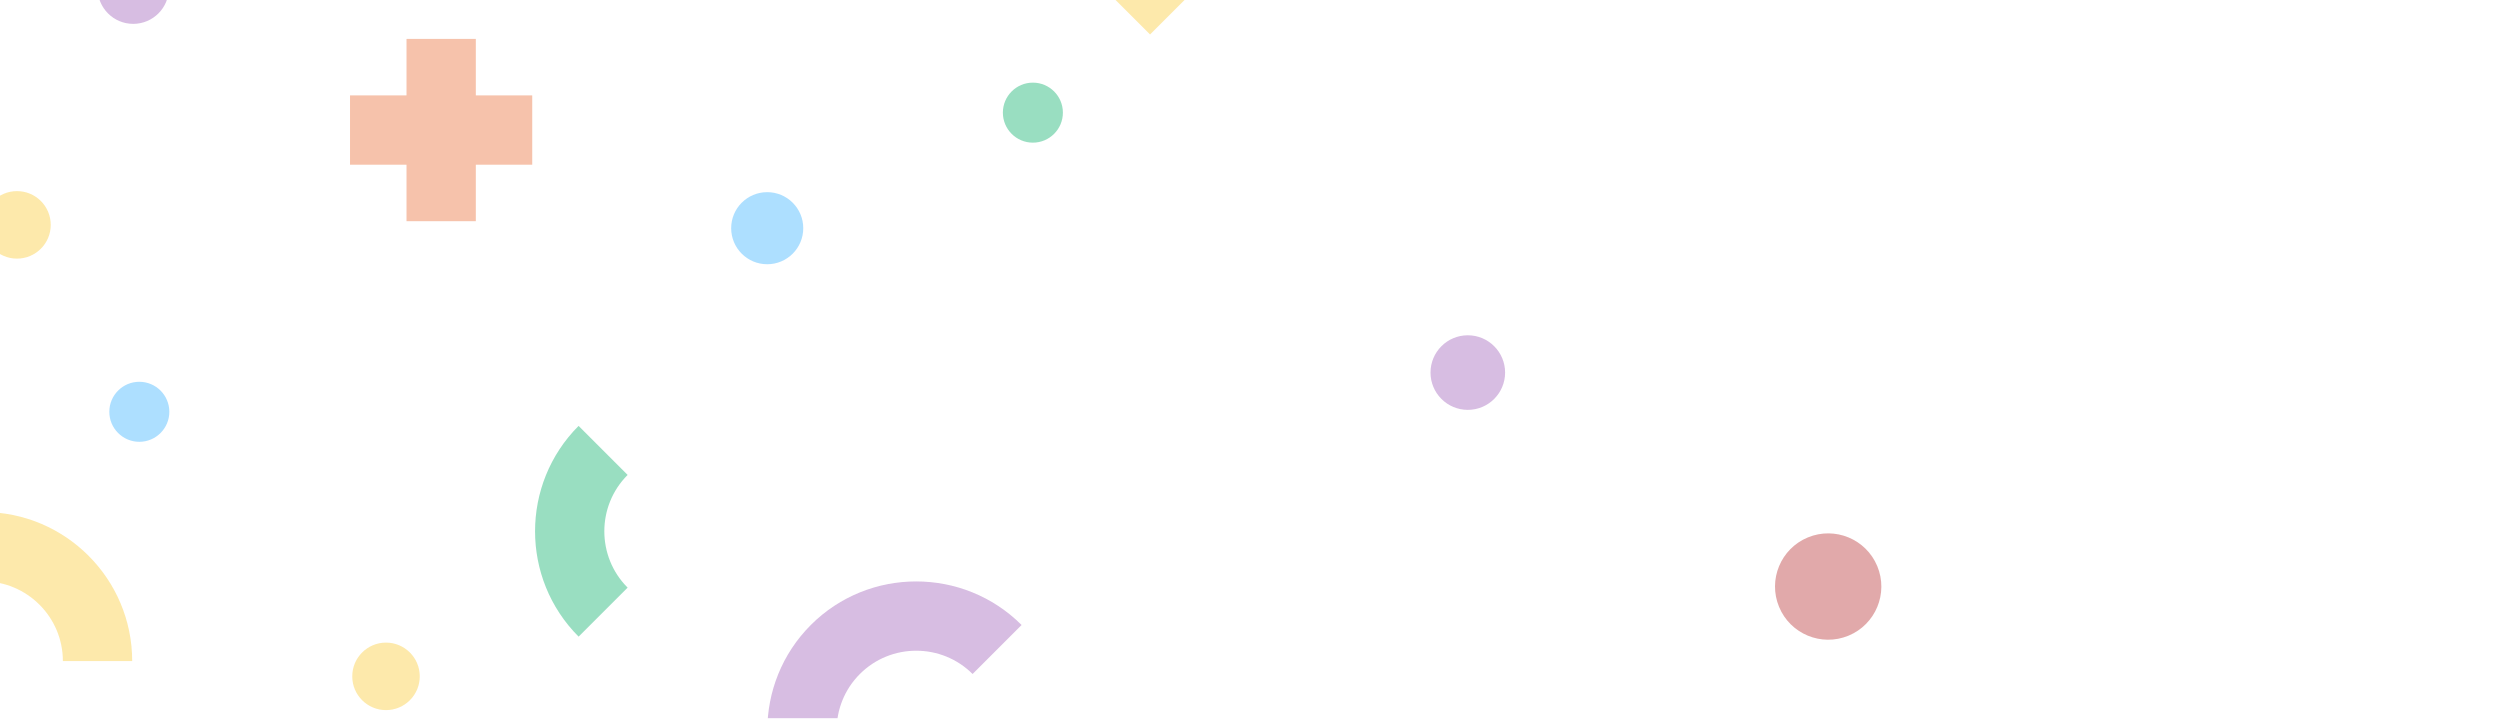<svg width="668" height="192" viewBox="0 0 668 192" fill="none" xmlns="http://www.w3.org/2000/svg">
<g opacity="0.4" clip-path="url(#clip0_670_3817)">
<mask id="mask0_670_3817" style="mask-type:luminance" maskUnits="userSpaceOnUse" x="-258" y="-425" width="926" height="1390">
<path d="M-258 -424.25L-258 964.75L668 964.75L668 -424.25L-258 -424.25Z" fill="white"/>
</mask>
<g mask="url(#mask0_670_3817)">
<path d="M216.649 166.998C232.168 151.478 257.43 151.478 272.968 166.998L259.874 180.092C251.577 171.795 238.058 171.795 229.761 180.092C221.464 188.389 221.464 201.908 229.761 210.205L216.667 223.299C201.147 207.779 201.147 182.518 216.667 166.98L216.649 166.998Z" fill="#9B59B6"/>
<path d="M35.32 176.629L16.8 176.629C16.8 164.887 7.244 155.331 -4.498 155.331L-4.498 136.811C17.467 136.811 35.32 154.664 35.32 176.629Z" fill="#F9C82E"/>
<path d="M154.607 113.81L167.7 126.903C159.403 135.2 159.403 148.72 167.7 157.017L154.607 170.11C139.087 154.591 139.087 129.329 154.607 113.791L154.607 113.81Z" fill="#00AC65"/>
<path d="M294.195 -3.888L307.291 9.208L341.719 -25.221L328.624 -38.316L294.195 -3.888Z" fill="#F9C82E"/>
<path d="M108.619 10.396L108.619 25.49L93.525 25.49L93.525 44.01L108.619 44.01L108.619 59.103L127.139 59.103L127.139 44.01L142.214 44.01L142.214 25.49L127.139 25.49L127.139 10.396L108.619 10.396Z" fill="#E9662C"/>
<path d="M26.078 -64.24L26.078 -45.72L-8.443 -45.72L-8.443 -5.143L-49.891 -5.143L-49.891 35.138L-98.857 35.138L-98.857 16.618L-68.429 16.618L-68.41 -23.663L-26.963 -23.663L-26.963 -64.24L26.078 -64.24Z" fill="#E9662C"/>
<path d="M501.614 151.289C498.612 144.041 490.302 140.599 483.054 143.601C475.806 146.603 472.365 154.913 475.367 162.161C478.369 169.409 486.678 172.85 493.926 169.848C501.174 166.846 504.616 158.537 501.614 151.289Z" fill="#B5292A"/>
<path d="M4.539 51.066C9.521 51.066 13.558 55.103 13.558 60.085C13.558 65.067 9.521 69.104 4.539 69.104C-0.443 69.104 -4.48 65.067 -4.48 60.085C-4.48 55.103 -0.443 51.066 4.539 51.066Z" fill="#F9C82E"/>
<path d="M103.14 171.703C108.122 171.703 112.16 175.74 112.16 180.722C112.16 185.704 108.122 189.741 103.14 189.741C98.158 189.741 94.121 185.704 94.121 180.722C94.121 175.74 98.158 171.703 103.14 171.703Z" fill="#F9C82E"/>
<path d="M45.117 -3.143C45.117 -8.401 40.855 -12.663 35.597 -12.663C30.34 -12.663 26.078 -8.401 26.078 -3.143C26.078 2.114 30.34 6.376 35.597 6.376C40.855 6.376 45.117 2.114 45.117 -3.143Z" fill="#9B59B6"/>
<path d="M402.162 99.551C402.162 94.048 397.701 89.587 392.198 89.587C386.695 89.587 382.234 94.048 382.234 99.551C382.234 105.054 386.695 109.515 392.198 109.515C397.701 109.515 402.162 105.054 402.162 99.551Z" fill="#9B59B6"/>
<path d="M275.986 22.08C280.412 22.08 284.005 25.673 284.005 30.099C284.005 34.525 280.412 38.118 275.986 38.118C271.56 38.118 267.967 34.525 267.967 30.099C267.967 25.673 271.56 22.08 275.986 22.08Z" fill="#00AC65"/>
<path d="M214.63 60.975C214.63 55.656 210.318 51.344 205 51.344C199.681 51.344 195.369 55.656 195.369 60.975C195.369 66.293 199.681 70.605 205 70.605C210.318 70.605 214.63 66.293 214.63 60.975Z" fill="#33AEFF"/>
<path d="M37.228 102.013C41.654 102.013 45.247 105.606 45.247 110.033C45.247 114.459 41.654 118.052 37.228 118.052C32.802 118.052 29.209 114.459 29.209 110.033C29.209 105.606 32.802 102.013 37.228 102.013Z" fill="#33AEFF"/>
</g>
</g>
<defs>
<clipPath id="clip0_670_3817">
<rect width="1389" height="926" fill="white" transform="translate(-258 964.75) rotate(-90)"/>
</clipPath>
</defs>
</svg>
